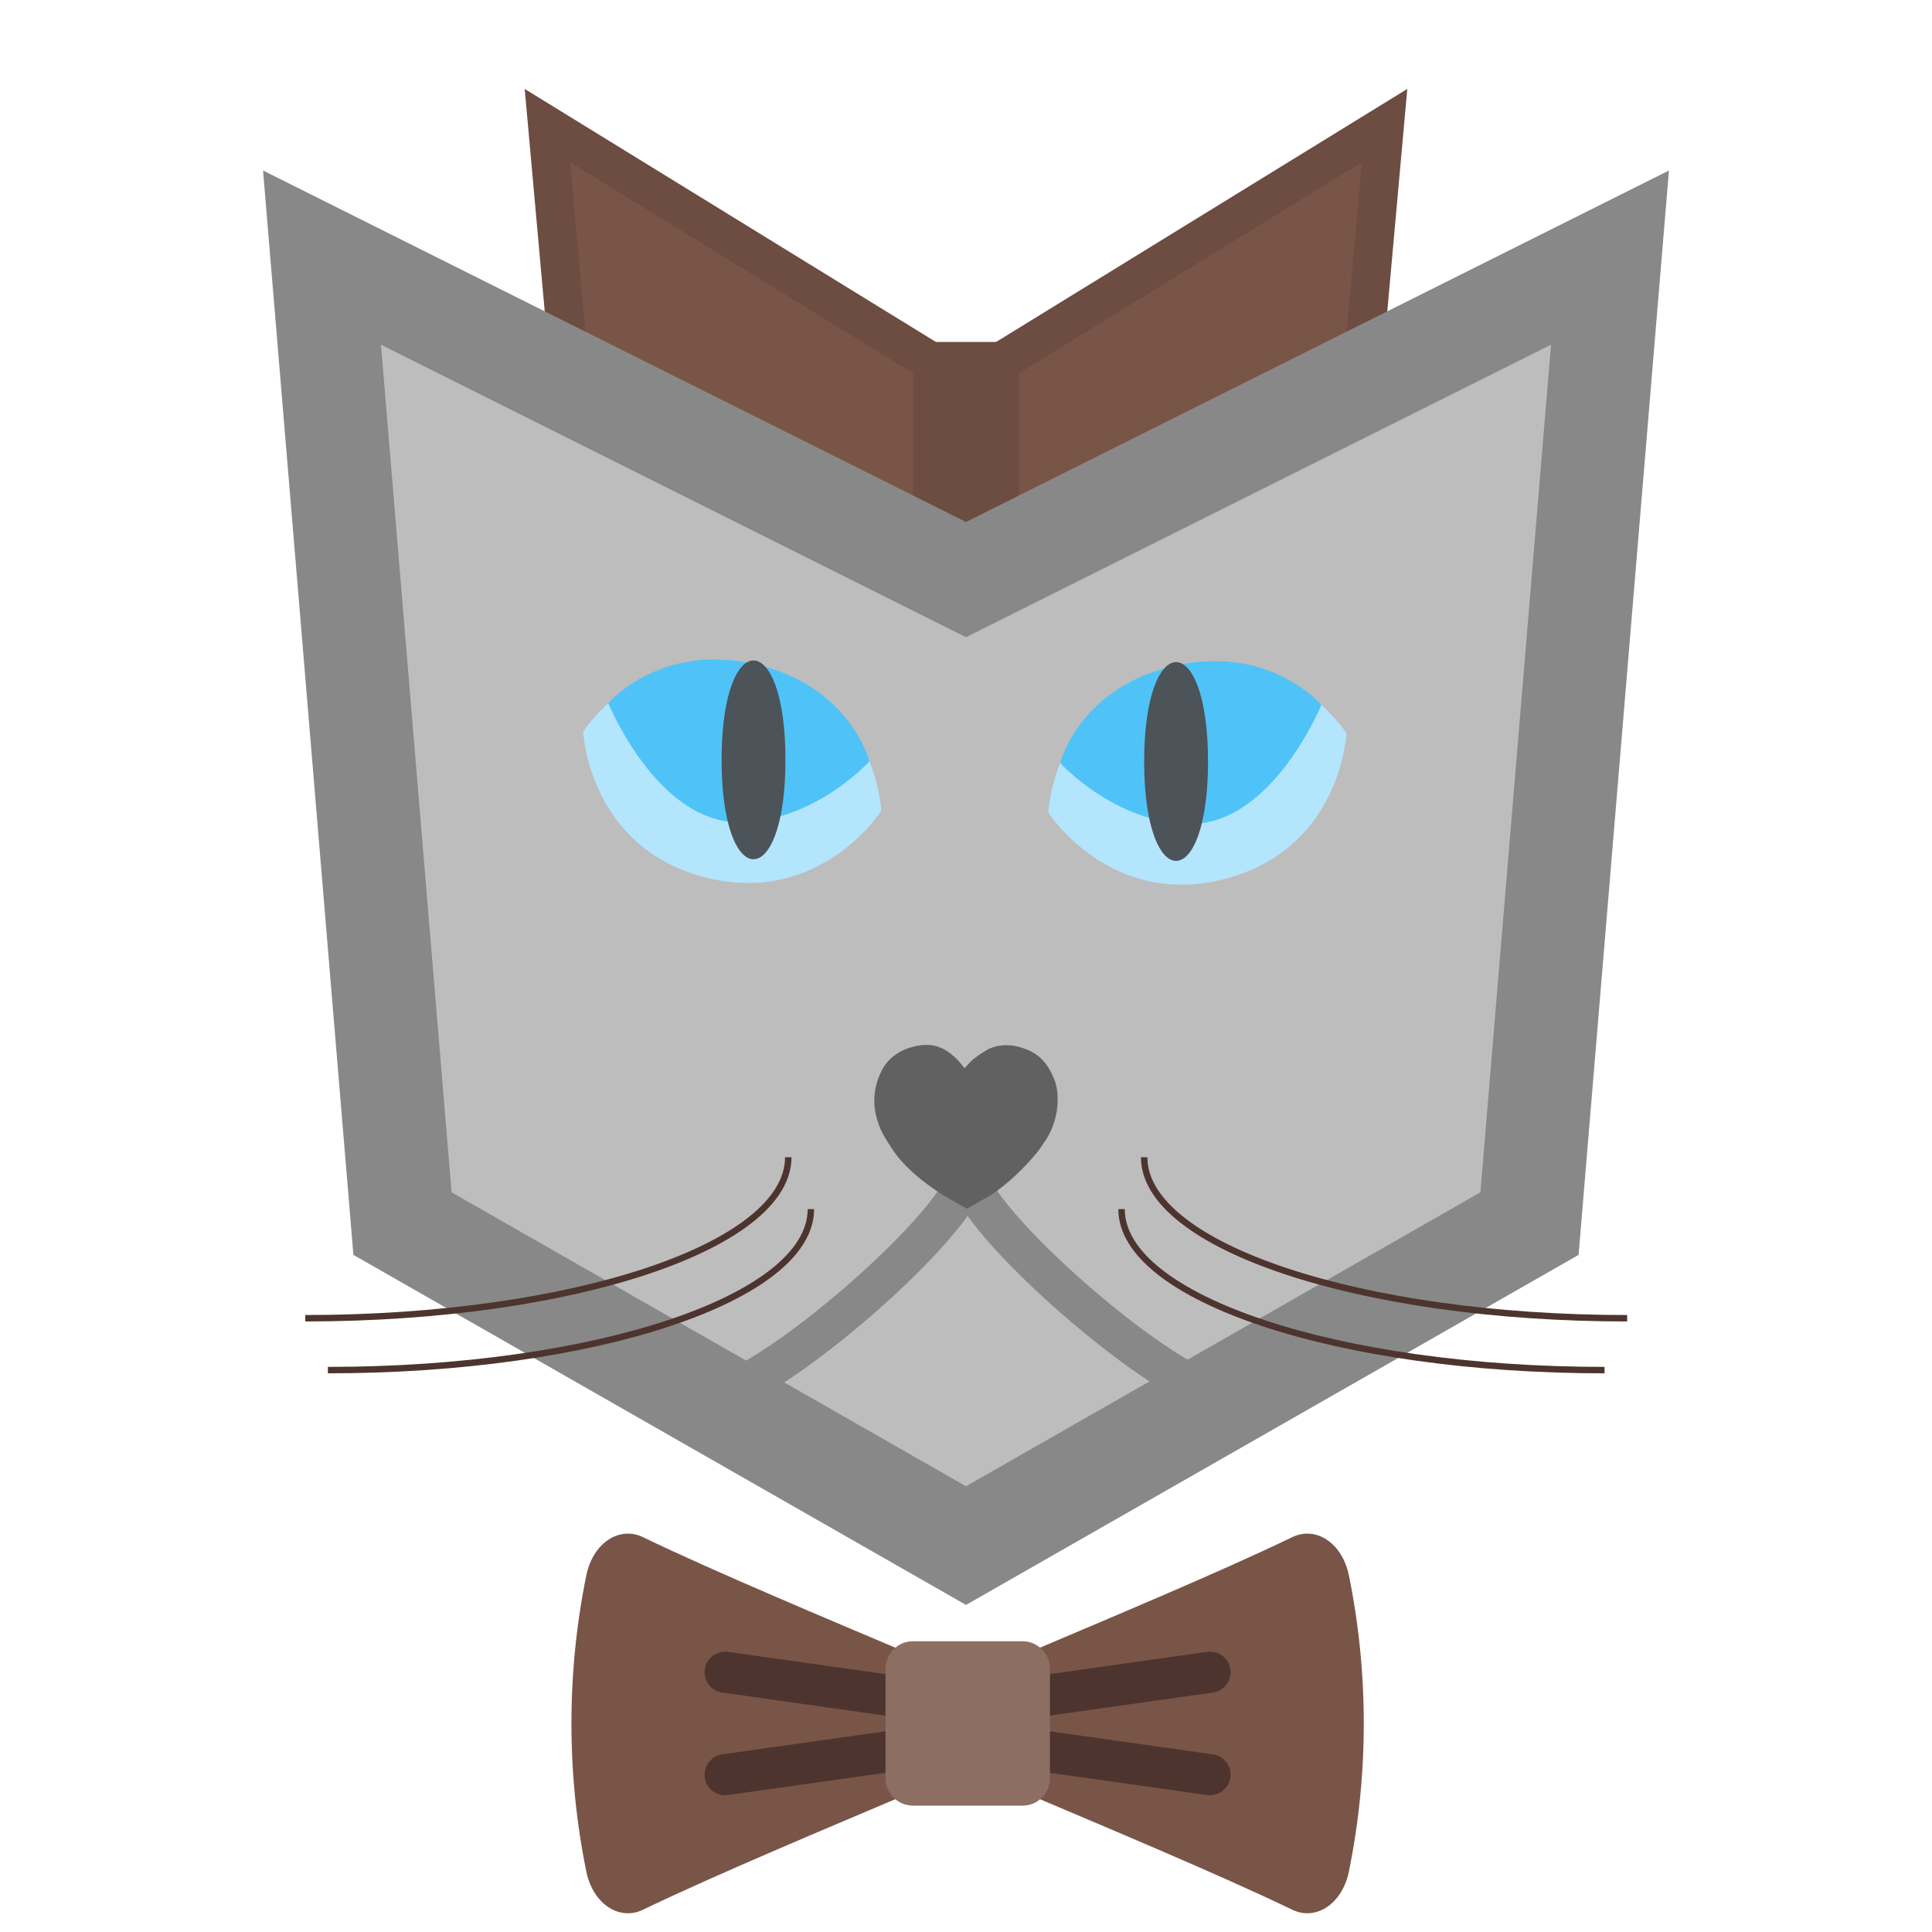 <?xml version="1.0" encoding="utf-8"?>
<!-- Generator: Adobe Illustrator 16.0.0, SVG Export Plug-In . SVG Version: 6.00 Build 0)  -->
<!DOCTYPE svg PUBLIC "-//W3C//DTD SVG 1.1//EN" "http://www.w3.org/Graphics/SVG/1.1/DTD/svg11.dtd">
<svg version="1.1" id="Layer_1" xmlns="http://www.w3.org/2000/svg" xmlns:xlink="http://www.w3.org/1999/xlink" x="0px" y="0px"
	 width="1200px" height="1200px" viewBox="0 0 1200 1200" enable-background="new 0 0 1200 1200" xml:space="preserve">
<g id="book">
	<polygon id="book-fly" fill="#795548" stroke="#6D4C41" stroke-width="24" points="600,238 860,78 824,478 600,638 376,478 340,78
			"/>
	<polygon id="book-bind" fill="#6D4C41" stroke="#6D4C41" stroke-width="48" points="591.2,236.4 608.8,236.4 608.8,638 591.2,638
		"/>
</g>
<g id="cat-face">
	<polygon id="face-frame" fill="#BDBDBD" stroke="#888" stroke-width="64" points="600,360 1000,160 950,760 600,960 250,760
		200,160 	"/>
	<g id="left-eye">
		<path fill="#B3E5FC" d="M547.382,503.661c0,0-38.477,60.156-110.303,41.055c-71.808-19.121-74.844-90.322-74.844-90.322
			s38.479-60.146,110.271-41.044C544.325,432.469,547.382,503.661,547.382,503.661z"/>
		<path fill="#4FC3F7" d="M540.02,472.86c0,0-34.181,37.832-81.084,37.832c-50.929,0-81.144-73.945-81.144-73.945
			s33.486-39.297,94.756-23.438C528.671,427.801,540.02,472.86,540.02,472.86z"/>
		<path fill="#4C5359" d="M487.86,471.961c0,82.295-39.668,82.295-39.668,0C448.183,389.637,487.86,389.637,487.86,471.961z"/>
	</g>
	<g id="right-eye">
		<path fill="#B3E5FC" d="M726.002,414.38c71.797-19.102,110.283,41.045,110.283,41.045s-3.037,71.201-74.844,90.322
			c-71.826,19.102-110.313-41.054-110.313-41.054S654.195,433.501,726.002,414.38z"/>
		<path fill="#4FC3F7" d="M725.973,414.341c61.271-15.854,94.756,23.438,94.756,23.438s-30.215,73.938-81.143,73.938
			c-46.904,0-81.084-37.832-81.084-37.832S669.85,428.833,725.973,414.341z"/>
		<path fill="#4C5359" d="M750.328,472.993c0,82.294-39.668,82.294-39.668,0C710.66,390.669,750.338,390.669,750.328,472.993z"/>
	</g>
	<path id="lips" fill="none" stroke="#888" stroke-width="24" d="M761.421,866.698c-33.676,0-160.422-109.979-160.422-139.198
		c0,29.229-126.743,139.198-160.422,139.198"/>
	<path id="nose" fill="#616161" d="M573.783,649.061c4.683-0.313,8.917,0.604,13.146,3.021c0.563,0.313,2.354,1.394,2.823,1.81
		c0.563,0.521,4.457,3.578,5.218,4.577c0.394,0.479,4.104,4.979,4.104,4.979s3.54-3.771,4.166-4.41
		c1.076-1.063,2.084-1.748,2.867-2.33c2.273-1.729,4.604-3.271,7.229-4.764c1.836-1.063,4.994-2.039,6.687-2.271
		c0.472-0.063,1.725-0.229,2.272-0.313c6.396-0.913,14.65,1.664,19.332,4.359c5.178,2.979,8.736,7.363,11.49,12.854
		c0.604,1.229,1.994,4.494,2.263,5.305c1.456,4.354,1.793,9.84,1.367,15.271c-0.646,8.438-4.276,17.119-8.146,22.354
		c-0.783,1.04-2.575,4.078-4.75,6.698c-7.233,8.653-17.942,19.43-28.728,26.253c-3.021,1.913-14.604,8.257-14.604,8.257
		s-12.073-6.729-14-7.924c-12.207-7.572-25.692-18.307-33.228-30.435c-2.618-4.229-5.646-8.487-7.366-13.646
		c-0.812-2.371-1.521-4.409-2.084-7.052c-1.315-6.22-0.918-13.543,0.854-19.349c0.784-2.578,1.949-5.354,3.064-7.56
		c4.06-7.885,11.581-13.063,21.479-15.082C570.827,649.372,572.327,649.145,573.783,649.061"/>
	<g id="mustache">
		<path fill="none" stroke="#4E342E" stroke-width="4" d="M696.615,751c0,55.273,134.18,100,300,100"/>
		<path fill="none" stroke="#4E342E" stroke-width="4" d="M710.66,718.784c0,55.271,134.18,100,300,100"/>
		<path fill="none" stroke="#4E342E" stroke-width="4" d="M503.66,751c0,55.273-134.18,100-300,100"/>
		<path fill="none" stroke="#4E342E" stroke-width="4" d="M489.615,718.784c0,55.271-134.186,100-300,100"/>
	</g>
</g>
<g id="bow">
	<path id="bow-l" fill="#795548" d="M566.739,1113.013c-51.81,21.979-122.739,51.618-167.271,73.104
		c-14.541,7.103-30.864-3.201-35.205-23.228c-12.445-60.774-12.445-124.076,0-184.85c4.343-20.029,20.67-30.328,35.205-23.229
		c44.534,21.487,115.464,51.129,167.271,73.105V1113.013z"/>
	<path id="bow-r" fill="#795548" d="M635.259,1027.919c51.809-21.984,122.74-51.62,167.275-73.11
		c14.541-7.098,30.859,3.201,35.204,23.232c12.444,60.768,12.444,124.07,0,184.847c-4.345,20.024-20.669,30.329-35.204,23.228
		c-44.537-21.482-115.465-51.132-167.275-73.104V1027.919L635.259,1027.919z"/>
	<g id="bow-crease">
		<path fill="#4E342E" d="M450.385,1115.064c-6.251,0-11.712-4.605-12.622-10.979c-0.982-6.976,3.874-13.438,10.854-14.424
			l112.522-15.915c6.95-0.929,13.431,3.864,14.428,10.854c0.987,6.979-3.874,13.438-10.854,14.425l-112.525,15.913
			C451.585,1115.024,450.984,1115.064,450.385,1115.064z"/>
		<path fill="#4E342E" d="M562.942,1067.308c-0.601,0-1.195-0.041-1.806-0.125l-112.521-15.913
			c-6.981-0.986-11.84-7.443-10.854-14.425c0.998-6.979,7.479-11.739,14.429-10.854l112.521,15.914
			c6.981,0.988,11.848,7.447,10.854,14.427C574.659,1062.703,569.202,1067.308,562.942,1067.308z"/>
		<path fill="#4E342E" d="M751.614,1025.865c6.251,0,11.711,4.606,12.622,10.975c0.982,6.981-3.872,13.438-10.854,14.426
			l-112.521,15.914c-6.954,0.935-13.437-3.86-14.429-10.851c-0.988-6.976,3.872-13.438,10.854-14.424l112.522-15.916
			C750.417,1025.907,751.016,1025.865,751.614,1025.865z"/>
		<path fill="#4E342E" d="M639.057,1073.624c0.601,0,1.196,0.041,1.807,0.123l112.521,15.914c6.98,0.987,11.84,7.451,10.854,14.426
			c-0.998,6.979-7.479,11.742-14.428,10.854l-112.522-15.912c-6.979-0.989-11.845-7.444-10.853-14.427
			C627.338,1078.227,632.798,1073.624,639.057,1073.624z"/>
	</g>
	<path id="bow-knot" fill="#8D6E63" d="M652.132,1104.502c0,9.361-7.658,17.02-17.02,17.02H567.04
		c-9.36,0-17.019-7.656-17.019-17.02v-68.074c0-9.357,7.655-17.02,17.019-17.02h68.072c9.359,0,17.02,7.658,17.02,17.02V1104.502z"
		/>
</g>
</svg>
